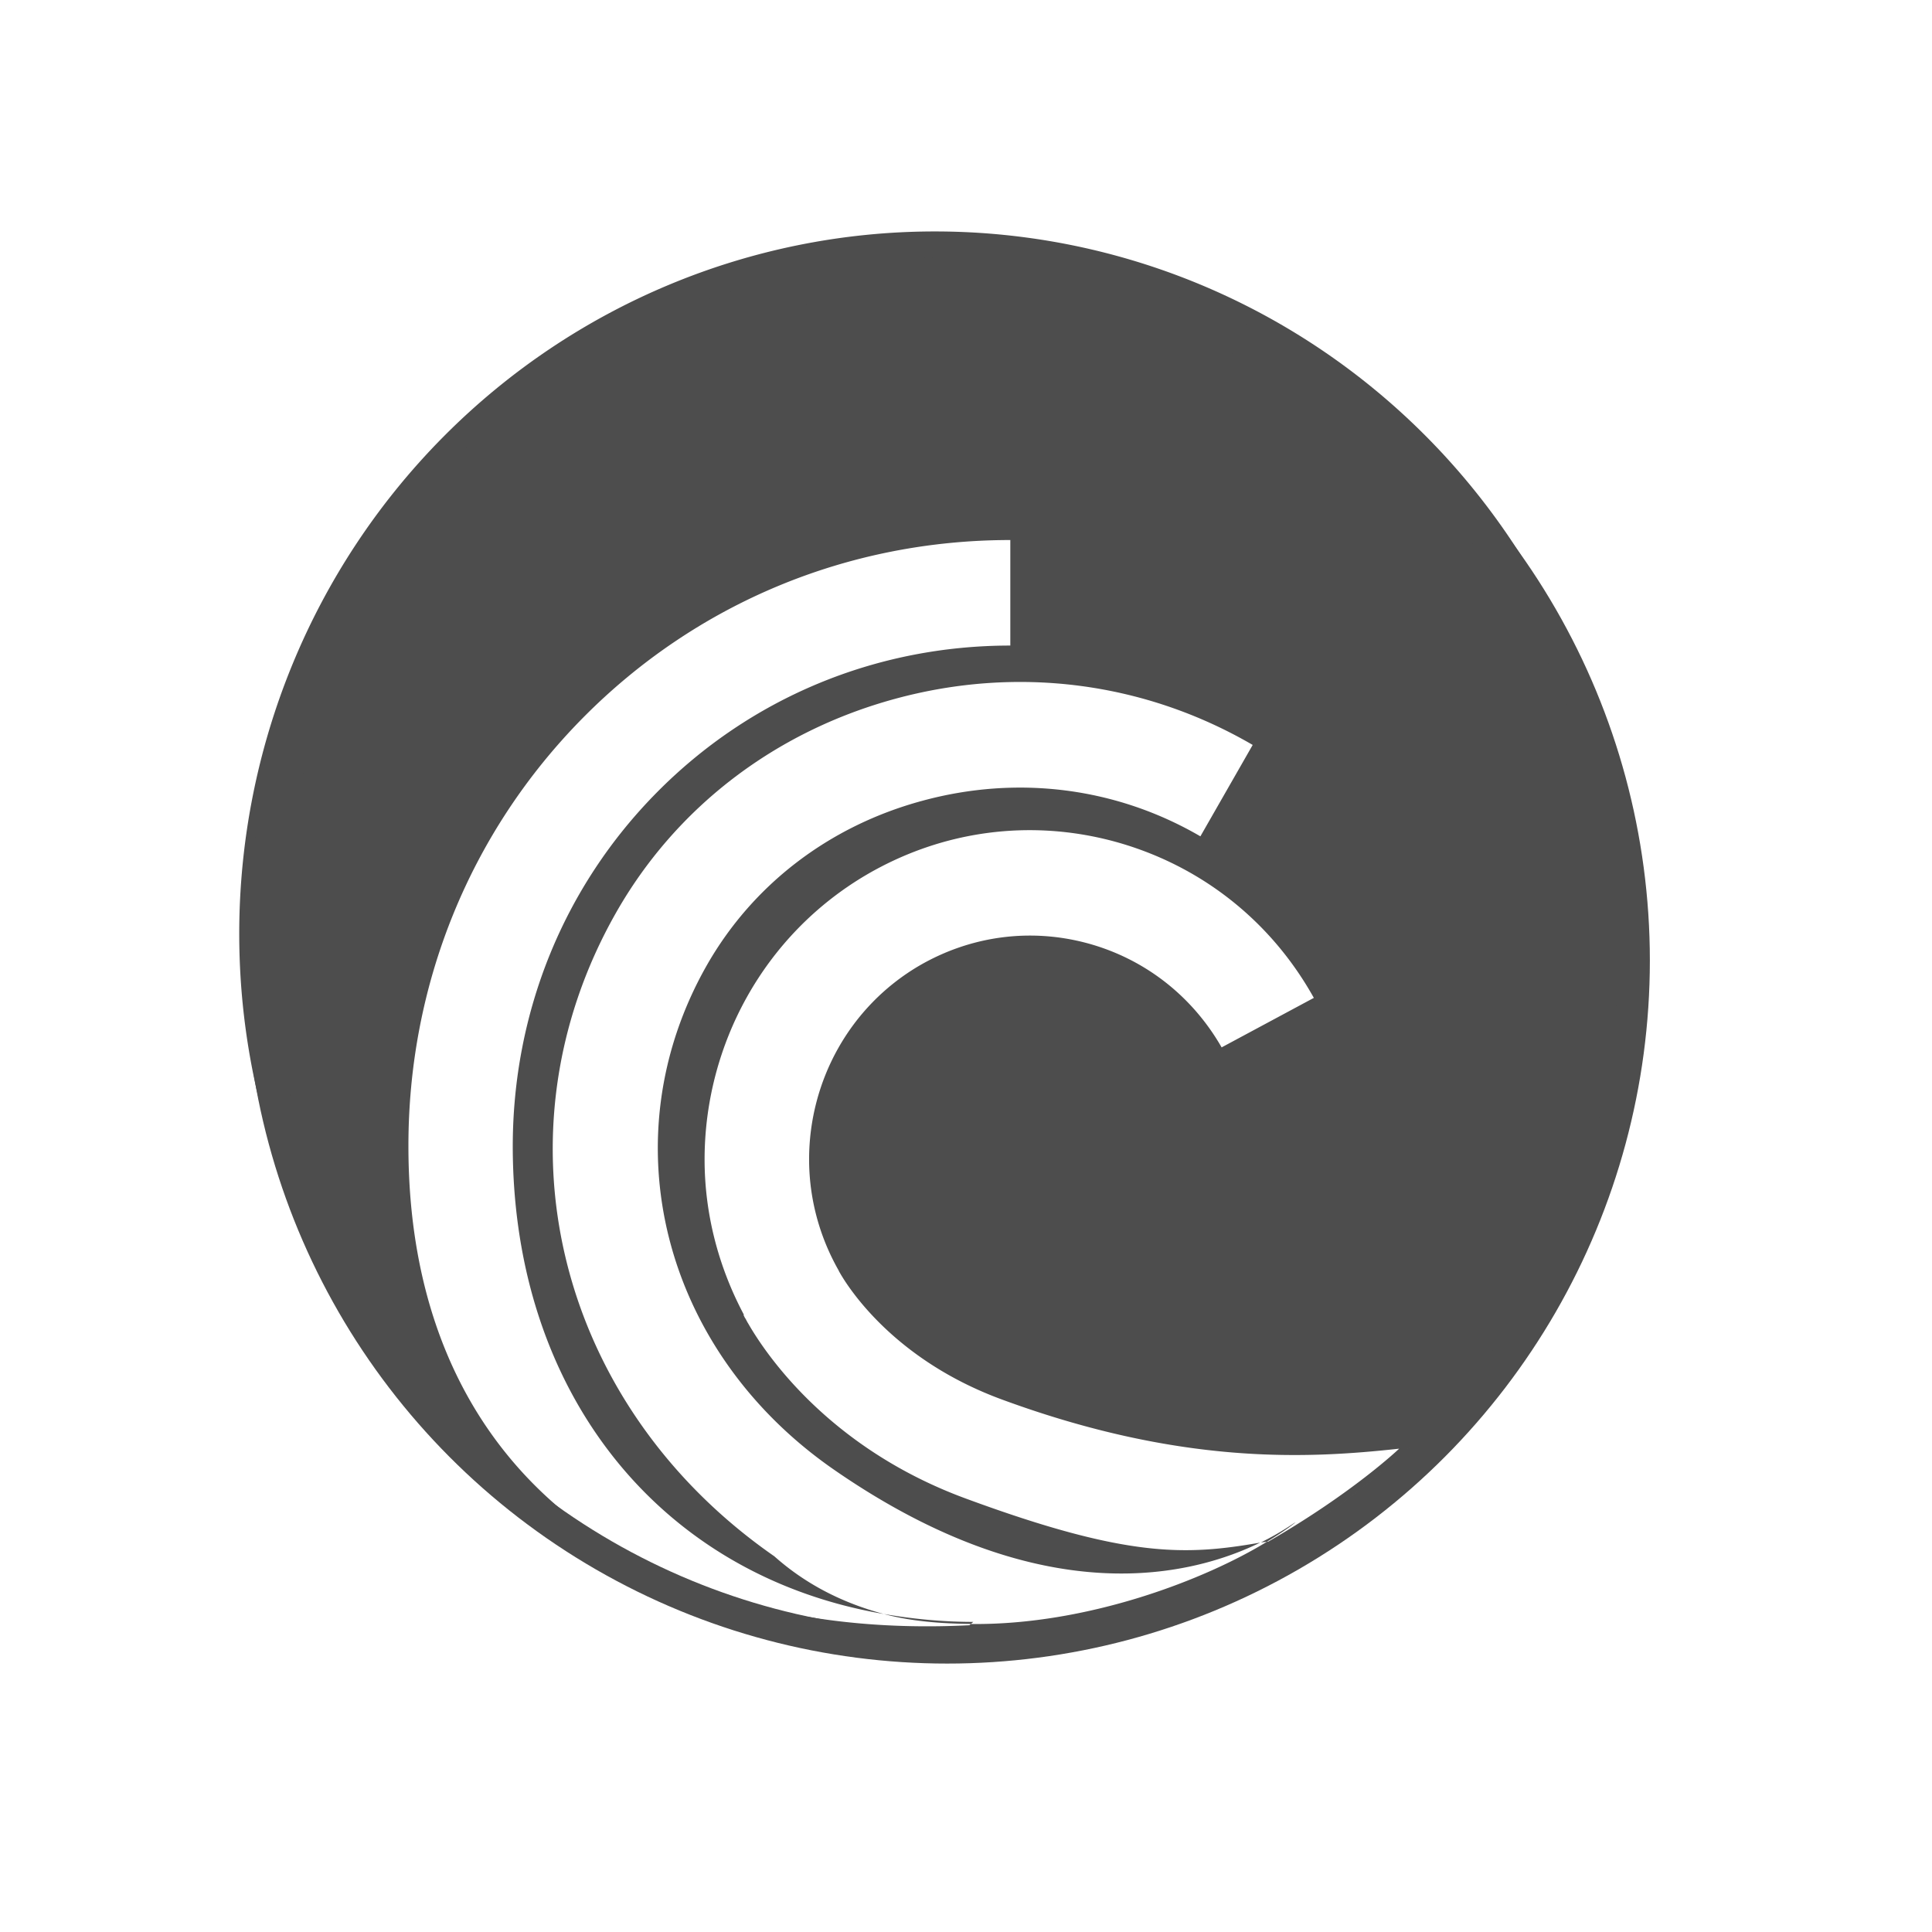 <?xml version="1.0" encoding="UTF-8" standalone="no"?>
<!-- Created with Inkscape (http://www.inkscape.org/) -->

<svg
   xmlns:osb="http://www.openswatchbook.org/uri/2009/osb"
   xmlns:dc="http://purl.org/dc/elements/1.1/"
   xmlns:cc="http://creativecommons.org/ns#"
   xmlns:rdf="http://www.w3.org/1999/02/22-rdf-syntax-ns#"
   xmlns:svg="http://www.w3.org/2000/svg"
   xmlns="http://www.w3.org/2000/svg"
   xmlns:xlink="http://www.w3.org/1999/xlink"
   xmlns:sodipodi="http://sodipodi.sourceforge.net/DTD/sodipodi-0.dtd"
   xmlns:inkscape="http://www.inkscape.org/namespaces/inkscape"
   width="22"
   height="22"
   id="svg2"
   version="1.1"
   inkscape:version="0.91 r13725"
   viewBox="0 0 22 22"
   sodipodi:docname="ktorrent.svg">
  <defs
     id="defs4">
    <linearGradient
       id="linearGradient4207"
       osb:paint="gradient">
      <stop
         style="stop-color:#3498db;stop-opacity:1;"
         offset="0"
         id="stop3371" />
      <stop
         style="stop-color:#3498db;stop-opacity:0;"
         offset="1"
         id="stop3373" />
    </linearGradient>
    <linearGradient
       id="linearGradient4422-517">
      <stop
         id="stop4424-73"
         offset="0"
         style="stop-color:#1a88f3;stop-opacity:1" />
      <stop
         id="stop4426-3"
         offset="1"
         style="stop-color:#20b8f9;stop-opacity:1" />
    </linearGradient>
    <linearGradient
       inkscape:collect="always"
       id="linearGradient4398">
      <stop
         style="stop-color:#000000;stop-opacity:1;"
         offset="0"
         id="stop4400" />
      <stop
         style="stop-color:#000000;stop-opacity:0;"
         offset="1"
         id="stop4402" />
    </linearGradient>
    <clipPath
       id="clipPath3936-6-1-2-2">
      <path
         d="m 489.217,197.275 c -2.603,0 -3.953,-1.367 -3.953,-3.971 l 0,0 0,-1.034 c 0,-2.604 1.35,-3.971 3.953,-3.971 l 0,0 1.035,0 c 2.62,0 3.97,1.367 3.97,3.971 l 0,0 0,1.034 c 0,2.604 -1.35,3.971 -3.97,3.971 l 0,0 -1.035,0 z"
         id="path3938-0-8-9-4"
         inkscape:connector-curvature="0" />
    </clipPath>
    <linearGradient
       id="linearGradient4422-5">
      <stop
         id="stop4424-7"
         offset="0"
         style="stop-color:#235ea2;stop-opacity:1" />
      <stop
         id="stop4426-6"
         offset="1"
         style="stop-color:#1992f1;stop-opacity:1" />
    </linearGradient>
    <clipPath
       id="clipPath3936-6-1-2-2-3">
      <path
         inkscape:connector-curvature="0"
         id="path3938-0-8-9-4-5"
         d="m 489.217,197.275 c -2.603,0 -3.953,-1.367 -3.953,-3.971 l 0,0 0,-1.034 c 0,-2.604 1.35,-3.971 3.953,-3.971 l 0,0 1.035,0 c 2.62,0 3.97,1.367 3.97,3.971 l 0,0 0,1.034 c 0,2.604 -1.35,3.971 -3.97,3.971 l 0,0 -1.035,0 z" />
    </clipPath>
    <linearGradient
       inkscape:collect="always"
       xlink:href="#linearGradient4398"
       id="linearGradient4303"
       gradientUnits="userSpaceOnUse"
       x1="404.334"
       y1="516.973"
       x2="412.171"
       y2="516.973" />
    <linearGradient
       gradientUnits="userSpaceOnUse"
       y2="1007.718"
       x2="36.074"
       y1="1046.22"
       x1="3.365"
       id="linearGradient4305"
       xlink:href="#linearGradient4422-5"
       inkscape:collect="always" />
    <linearGradient
       y2="1007.718"
       x2="36.074"
       y1="1046.22"
       x1="3.365"
       gradientUnits="userSpaceOnUse"
       id="linearGradient4307"
       xlink:href="#linearGradient4422-5"
       inkscape:collect="always" />
    <linearGradient
       y2="1007.718"
       x2="36.074"
       y1="1046.22"
       x1="3.365"
       gradientUnits="userSpaceOnUse"
       id="linearGradient4309"
       xlink:href="#linearGradient4422-5"
       inkscape:collect="always" />
    <linearGradient
       y2="1007.718"
       x2="36.074"
       y1="1046.22"
       x1="3.365"
       gradientUnits="userSpaceOnUse"
       id="linearGradient4311"
       xlink:href="#linearGradient4422-5"
       inkscape:collect="always" />
    <linearGradient
       y2="1007.718"
       x2="36.074"
       y1="1046.22"
       x1="3.365"
       gradientUnits="userSpaceOnUse"
       id="linearGradient4313"
       xlink:href="#linearGradient4422-5"
       inkscape:collect="always" />
    <linearGradient
       inkscape:collect="always"
       xlink:href="#linearGradient4398"
       id="linearGradient4364"
       gradientUnits="userSpaceOnUse"
       x1="404.334"
       y1="516.973"
       x2="412.171"
       y2="516.973" />
    <linearGradient
       inkscape:collect="always"
       xlink:href="#linearGradient4422-5"
       id="linearGradient4366"
       gradientUnits="userSpaceOnUse"
       x1="3.365"
       y1="1046.22"
       x2="36.074"
       y2="1007.718" />
    <linearGradient
       inkscape:collect="always"
       xlink:href="#linearGradient4422-5"
       id="linearGradient4368"
       gradientUnits="userSpaceOnUse"
       x1="3.365"
       y1="1046.22"
       x2="36.074"
       y2="1007.718" />
    <linearGradient
       inkscape:collect="always"
       xlink:href="#linearGradient4422-5"
       id="linearGradient4370"
       gradientUnits="userSpaceOnUse"
       x1="3.365"
       y1="1046.22"
       x2="36.074"
       y2="1007.718" />
    <linearGradient
       inkscape:collect="always"
       xlink:href="#linearGradient4422-5"
       id="linearGradient4372"
       gradientUnits="userSpaceOnUse"
       x1="3.365"
       y1="1046.22"
       x2="36.074"
       y2="1007.718" />
    <linearGradient
       inkscape:collect="always"
       xlink:href="#linearGradient4422-5"
       id="linearGradient4374"
       gradientUnits="userSpaceOnUse"
       x1="3.365"
       y1="1046.22"
       x2="36.074"
       y2="1007.718" />
  </defs>
  <sodipodi:namedview
     id="base"
     pagecolor="#ffffff"
     bordercolor="#666666"
     borderopacity="1.0"
     inkscape:pageopacity="0.0"
     inkscape:pageshadow="2"
     inkscape:zoom="11.313709"
     inkscape:cx="-16.556317"
     inkscape:cy="3.3254896"
     inkscape:document-units="px"
     inkscape:current-layer="layer1"
     showgrid="true"
     units="px"
     borderlayer="true"
     inkscape:showpageshadow="false"
     inkscape:window-width="1366"
     inkscape:window-height="633"
     inkscape:window-x="0"
     inkscape:window-y="33"
     inkscape:window-maximized="1"
     inkscape:object-nodes="true"
     inkscape:snap-bbox="true">
    <sodipodi:guide
       position="2,20"
       orientation="18,0"
       id="guide4066" />
    <sodipodi:guide
       position="2,2"
       orientation="0,18"
       id="guide4068" />
    <sodipodi:guide
       position="20,2"
       orientation="-18,0"
       id="guide4070" />
    <sodipodi:guide
       position="20,20"
       orientation="0,-18"
       id="guide4072" />
    <sodipodi:guide
       position="3,19"
       orientation="16,0"
       id="guide4074" />
    <sodipodi:guide
       position="3,3"
       orientation="0,16"
       id="guide4076" />
    <sodipodi:guide
       position="19,3"
       orientation="-16,0"
       id="guide4078" />
    <sodipodi:guide
       position="19,19"
       orientation="0,-16"
       id="guide4080" />
    <inkscape:grid
       type="xygrid"
       id="grid4101" />
    <sodipodi:guide
       position="8,19"
       orientation="0,-5"
       id="guide4124" />
    <sodipodi:guide
       position="11,3"
       orientation="0,4"
       id="guide4241" />
  </sodipodi:namedview>
  <g
     inkscape:label="Capa 1"
     inkscape:groupmode="layer"
     id="layer1"
     transform="translate(0,-1030.362)">
    <g
       id="g4153" />
    <g
       id="layer1-5"
       inkscape:label="Capa 1"
       transform="translate(4.9714729e-7,1.6422714e-4)">
      <g
         id="g4153-8" />
      <g
         inkscape:label="Capa 1"
         id="layer1-8-9"
         transform="translate(3,-3.014)">
        <g
           transform="translate(-412.883,512.004)"
           id="layer1-4-3"
           inkscape:label="Capa 1">
          <g
             style="fill:#ffffff;fill-opacity:1"
             inkscape:label="Capa 1"
             id="layer1-7-1"
             transform="translate(392.571,-514.564)" />
          <g
             transform="translate(341.797,500.252)"
             id="g4240-6">
            <g
               transform="translate(-392.988,-511.278)"
               id="layer1-1-569"
               inkscape:label="Capa 1"
               inkscape:transform-center-x="5.4653607"
               inkscape:transform-center-y="-9.4924686">
              <g
                 transform="matrix(1.333,0,0,1.333,-61.89,-165.997)"
                 id="layer1-15-1"
                 inkscape:label="Capa 1">
                <g
                   style="fill:#ffffff;fill-opacity:1"
                   inkscape:label="Capa 1"
                   id="layer1-7-8-5"
                   transform="translate(392.571,-514.564)" />
                <g
                   transform="translate(341.797,500.252)"
                   id="g4240-4-5">
                  <g
                     transform="translate(-392.988,-511.278)"
                     id="layer1-1-5-1"
                     inkscape:label="Capa 1"
                     inkscape:transform-center-x="5.4653607"
                     inkscape:transform-center-y="-9.4924686">
                    <g
                       style="stroke:#1f2a47;stroke-opacity:1"
                       transform="translate(0.42,0.035)"
                       inkscape:label="Capa 1"
                       id="layer1-3-8-8">
                      <g
                         id="g4186-0"
                         transform="translate(440.362,509.625)">
                        <g
                           id="g4186-3-7"
                           transform="matrix(0.521,0,0,0.521,-0.77,19.353)"
                           style="stroke:#1f2a47;stroke-opacity:1">
                          <g
                             id="layer1-3-6-9"
                             inkscape:label="Capa 1"
                             transform="translate(-400.505,-509.146)">
                            <g
                               transform="matrix(1.004,0,0,1.004,11.267,17.846)"
                               id="layer1-2-5"
                               inkscape:label="Capa 1">
                              <g
                                 id="g4414-9-9"
                                 transform="matrix(1.526,0,0,1.526,376.499,-1040.174)">
                                <g
                                   transform="matrix(1.153,0,0,1.153,-4.834,-156.433)"
                                   id="g4180-3">
                                <g
                                   id="g4186-6-6"
                                   transform="matrix(0.568,0,0,0.568,10.427,1005.572)" />
                                <g
                                   id="g4280-0">
                                <g
                                   transform="matrix(0.815,0,0,0.815,-323.2,584.909)"
                                   id="layer1-43-5"
                                   inkscape:label="Capa 1">
                                <g
                                   style="fill:#ffffff;fill-opacity:1"
                                   inkscape:label="Capa 1"
                                   id="layer1-7-3-3"
                                   transform="translate(392.571,-514.564)" />
                                <g
                                   transform="translate(341.797,500.252)"
                                   id="g4240-2-4">
                                <g
                                   transform="translate(-392.988,-511.278)"
                                   id="layer1-1-56-0"
                                   inkscape:label="Capa 1"
                                   inkscape:transform-center-x="5.4653607"
                                   inkscape:transform-center-y="-9.4924686">
                                <g
                                   style="stroke:#1f2a47;stroke-opacity:1"
                                   transform="translate(0.42,0.035)"
                                   inkscape:label="Capa 1"
                                   id="layer1-3-4">
                                <g
                                   id="g4186-1-3"
                                   transform="translate(440.362,509.625)">
                                <g
                                   id="g4186-3-9-5"
                                   transform="matrix(0.521,0,0,0.526,-0.77,19.232)"
                                   style="stroke:#1f2a47;stroke-opacity:1">
                                <g
                                   id="layer1-3-6-6-1"
                                   inkscape:label="Capa 1"
                                   transform="matrix(1.333,0,0,1.333,-590.03,-690.429)">
                                <g
                                   transform="matrix(1.919,0,0,1.919,-273.615,-479.338)"
                                   id="layer1-02-6"
                                   inkscape:label="Capa 1">
                                <g
                                   style="fill:#ffffff;fill-opacity:1"
                                   inkscape:label="Capa 1"
                                   id="layer1-7-6-0"
                                   transform="translate(392.571,-514.564)" />
                                <g
                                   transform="translate(341.797,500.252)"
                                   id="g4240-5-1">
                                <g
                                   transform="translate(-392.988,-511.278)"
                                   id="layer1-1-3-7"
                                   inkscape:label="Capa 1"
                                   inkscape:transform-center-x="5.4653607"
                                   inkscape:transform-center-y="-9.4924686">
                                <g
                                   style="stroke:#1f2a47;stroke-opacity:1"
                                   transform="translate(0.42,0.035)"
                                   inkscape:label="Capa 1"
                                   id="layer1-3-0-3" />
                                <g
                                   id="g4186-2-2"
                                   transform="translate(439.489,512.802)">
                                <g
                                   id="g4197-4"
                                   transform="translate(-4.0551758e-7,0.266)">
                                <g
                                   transform="matrix(0.541,0,0,0.541,25.312,15.166)"
                                   id="g7451-8">
                                <g
                                   transform="matrix(0.458,0,0,0.458,-35.585,-444.197)"
                                   id="layer1-9-1"
                                   inkscape:label="Layer 1">
                                <g
                                   inkscape:label="Capa 1"
                                   id="layer1-5-7-3"
                                   transform="translate(-384.556,504.667)">
                                <g
                                   id="g4434-2-3-1"
                                   transform="matrix(0.395,0,0,2.105,251.872,-571.566)"
                                   style="fill:url(#linearGradient4364);fill-opacity:1" />
                                <g
                                   id="g5003-6"
                                   transform="matrix(0.982,0,0,0.982,6.73,9.137)">
                                <g
                                   transform="matrix(1.04,0,0,1.04,-16.247,-20.834)"
                                   id="g4325-0">
                                <g
                                   transform="translate(384.928,-504.495)"
                                   id="layer1-22-3"
                                   inkscape:label="Layer 1"
                                   style="fill:url(#linearGradient4374);fill-opacity:1">
                                <g
                                   inkscape:label="Capa 1"
                                   id="layer1-6-7"
                                   transform="matrix(1.678,0,0,1.678,-648.251,135.724)"
                                   style="fill:url(#linearGradient4372);fill-opacity:1">
                                <g
                                   id="layer1-39-0"
                                   inkscape:label="Capa 1"
                                   transform="translate(-0.111,0.031)"
                                   style="fill:url(#linearGradient4370);fill-opacity:1;stroke:none">
                                <g
                                   style="fill:url(#linearGradient4368);fill-opacity:1;stroke:none;stroke-width:1.3;stroke-miterlimit:4;stroke-dasharray:none;stroke-opacity:1"
                                   transform="translate(0.135,0.045)"
                                   inkscape:label="Capa 1"
                                   id="layer1-3-7-0">
                                <path
                                   id="circle4174-8"
                                   transform="matrix(1.766,0,0,1.75,381.274,512.523)"
                                   d="M 10.928,3.014 A 7.928,8 0 0 0 3,11.014 a 7.928,8 0 0 0 7.928,8 7.928,8 0 0 0 7.928,-8 7.928,8 0 0 0 -7.928,-8 z m 0.859,3.516 0,1.201 c -1.531,0 -2.962,0.595 -4.029,1.674 -1.061,1.073 -1.642,2.506 -1.641,4.037 0.005,2.802 1.676,4.883 4.229,5.32 C 9.897,18.642 9.47,18.436 9.098,18.105 6.62,16.385 5.86,13.303 7.291,10.779 7.972,9.578 9.103,8.711 10.473,8.338 11.868,7.958 13.315,8.145 14.549,8.863 L 13.953,9.904 C 12.996,9.347 11.87,9.203 10.781,9.5 9.72,9.788 8.85,10.456 8.326,11.377 c -1.117,1.969 -0.509,4.381 1.447,5.738 2.419,1.677 4.127,1.192 4.861,0.834 -0.845,0.147 -1.511,0.177 -3.354,-0.502 -1.576,-0.579 -2.294,-1.67 -2.48,-1.994 -0.002,-0.002 -0.02,-0.034 -0.027,-0.049 -0.005,-0.009 -0.014,-0.02 -0.014,-0.02 l 0.002,0 c -0.004,-0.007 -0.014,-0.026 -0.014,-0.027 l 0.004,-0.004 C 8.453,14.793 8.303,14.187 8.303,13.586 c 0,-1.295 0.667,-2.557 1.855,-3.25 0.859,-0.499 1.859,-0.632 2.816,-0.373 0.957,0.261 1.757,0.879 2.252,1.746 l 0.02,0.035 -1.051,0.564 c -0.337,-0.588 -0.88,-1.01 -1.529,-1.186 -0.651,-0.176 -1.331,-0.084 -1.914,0.254 -0.807,0.472 -1.258,1.328 -1.258,2.207 0,0.431 0.11,0.868 0.338,1.268 0,0.002 0.002,0.006 0.002,0.006 0.095,0.172 0.615,1.005 1.855,1.461 2.06,0.758 3.508,0.672 4.529,0.561 0,0 -0.521,0.499 -1.492,1.059 -0.005,9.71e-4 -0.01,9.9e-4 -0.016,0.002 -0.691,0.423 -2.034,0.951 -3.373,0.936 l -0.016,0.014 C 7.8,19.069 4.933,17.308 4.928,13.443 4.924,11.591 5.63,9.856 6.916,8.555 8.209,7.248 9.937,6.529 11.787,6.529 Z M 11.338,18.875 l 0.027,-0.023 c -0.354,0 -0.693,-0.034 -1.02,-0.09 0.322,0.086 0.657,0.109 0.992,0.113 z m 3.373,-0.936 c 0.128,-0.078 0.248,-0.156 0.326,-0.221 -0.016,0.004 -0.151,0.109 -0.395,0.229 0.023,-0.004 0.045,-0.004 0.068,-0.008 z"
                                   style="opacity:1;fill:#4d4d4d;fill-opacity:1;stroke:none;stroke-width:1.3;stroke-miterlimit:4;stroke-dasharray:none;stroke-dashoffset:0;stroke-opacity:1"
                                   inkscape:connector-curvature="0" />
                                <circle
                                   r="0"
                                   cy="531.798"
                                   cx="400.571"
                                   id="ellipse4233-7"
                                   style="opacity:1;fill:url(#linearGradient4366);fill-opacity:1;stroke:none;stroke-width:1.3;stroke-miterlimit:4;stroke-dasharray:none;stroke-dashoffset:0;stroke-opacity:1" />
                                </g>
                                </g>
                                </g>
                                </g>
                                <g
                                   id="g4497-1"
                                   transform="matrix(1.045,0,0,1.045,-38.274,-9.842)"
                                   style="opacity:1;fill:#1c98f5;fill-opacity:1" />
                                </g>
                                </g>
                                </g>
                                </g>
                                <ellipse
                                   cy="27.138"
                                   cx="-24.492"
                                   id="circle4174-9-1"
                                   style="opacity:1;fill:none;fill-opacity:1;stroke:#4d4d4d;stroke-width:0.507;stroke-miterlimit:4;stroke-dasharray:none;stroke-dashoffset:0;stroke-opacity:1"
                                   rx="10.846"
                                   ry="10.746" />
                                </g>
                                </g>
                                </g>
                                </g>
                                </g>
                                </g>
                                </g>
                                </g>
                                </g>
                                </g>
                                </g>
                                </g>
                                </g>
                                </g>
                                </g>
                              </g>
                            </g>
                          </g>
                        </g>
                      </g>
                    </g>
                  </g>
                </g>
              </g>
            </g>
          </g>
        </g>
      </g>
    </g>
  </g>
</svg>
